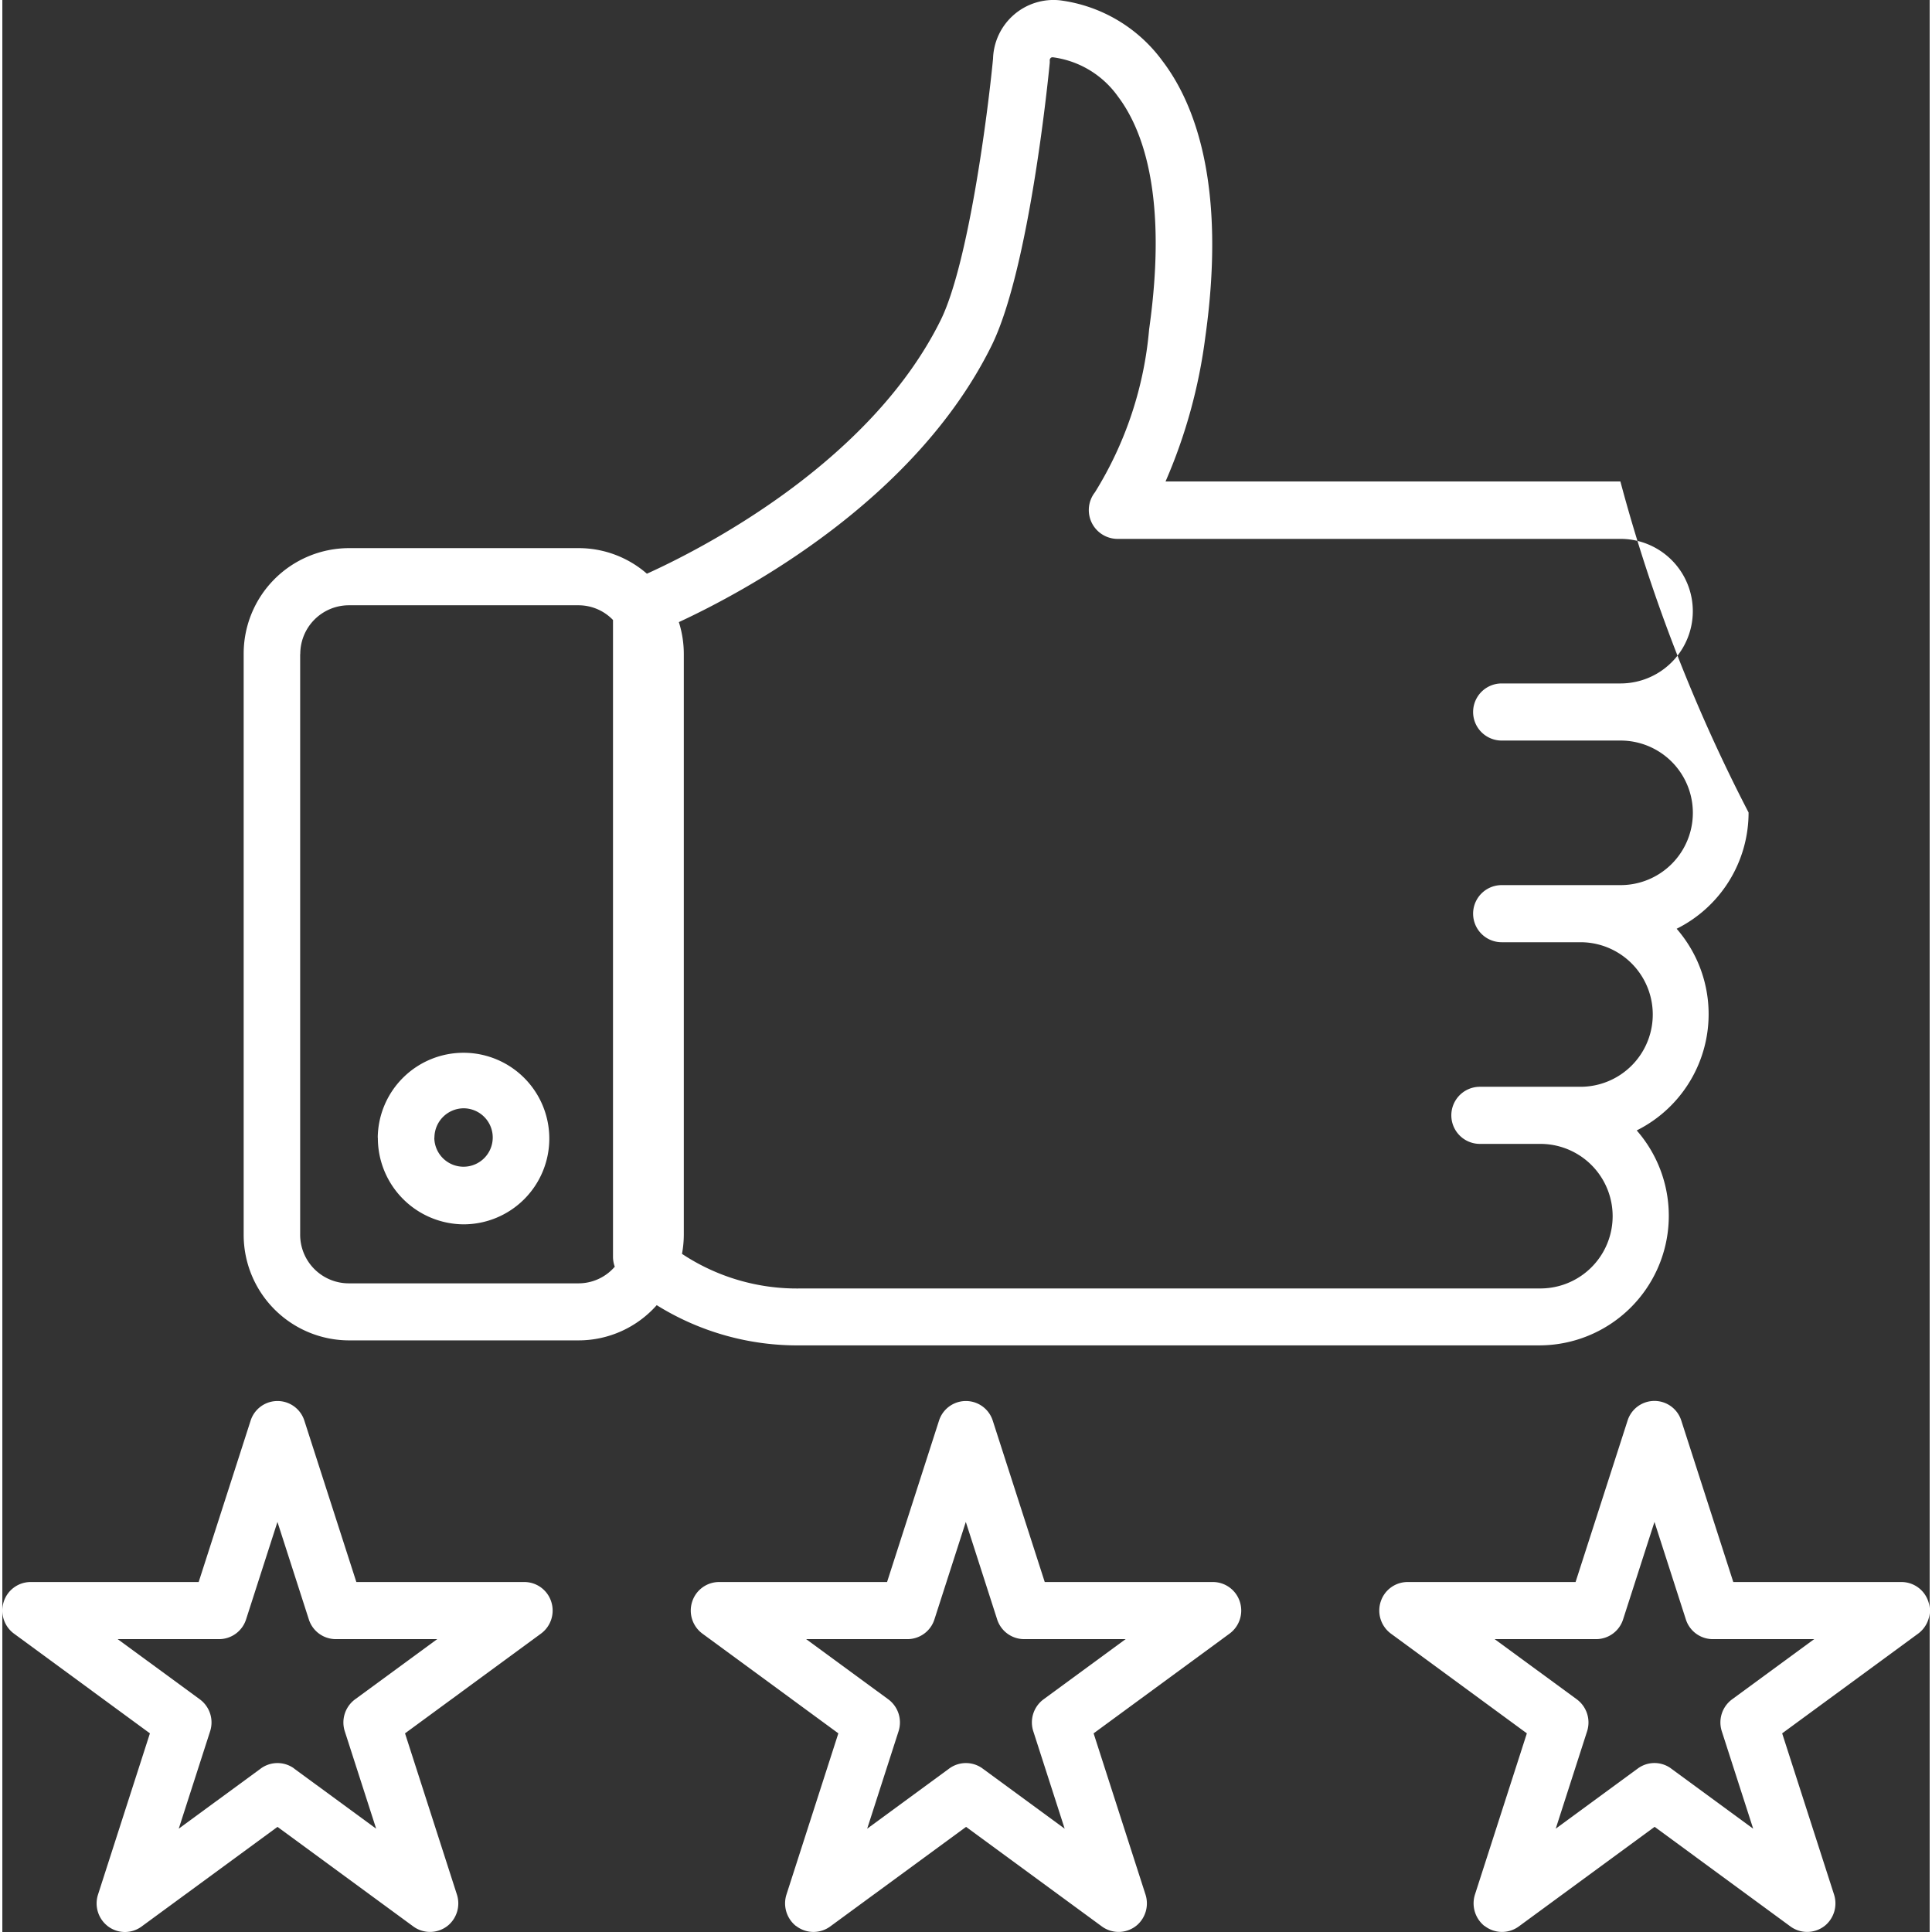 <svg xmlns="http://www.w3.org/2000/svg" width="22" height="22" viewBox="0 0 49.81 49.931">
 <rect x="0" y="0" width="49.81" height="49.931" fill="#333333" stroke="none"/>
 <style>
      .menu_icon {
        fill: #fff;
      }
    </style>
  <path id="ratings_reviews" class="menu_icon" d="M33.989,1436.677a.743.743,0,0,1-.266-.824l1.342-4.169-3.513-2.577a.741.741,0,0,1-.265-.825.731.731,0,0,1,.695-.509h4.343l1.342-4.169a.729.729,0,0,1,1.39,0l1.343,4.169h4.342a.731.731,0,0,1,.695.509.74.74,0,0,1-.266.825l-3.513,2.577L43,1435.853a.747.747,0,0,1-.21.779.733.733,0,0,1-.915.045l-3.513-2.576-3.513,2.576a.726.726,0,0,1-.86,0Zm4.8-4.085,2.123,1.556-.811-2.518a.743.743,0,0,1,.266-.825l2.123-1.556H39.867a.732.732,0,0,1-.695-.51l-.811-2.519-.811,2.519a.733.733,0,0,1-.7.51H34.232l2.123,1.556a.741.741,0,0,1,.266.825l-.811,2.518,2.122-1.556a.731.731,0,0,1,.86,0Zm12.969,4.068a.749.749,0,0,1-.243-.807l1.342-4.169-3.513-2.577a.741.741,0,0,1-.265-.825.731.731,0,0,1,.695-.509h4.342l1.342-4.169a.729.729,0,0,1,1.39,0l1.343,4.169h4.342a.732.732,0,0,1,.7.509.74.74,0,0,1-.266.825l-3.513,2.577,1.342,4.169a.747.747,0,0,1-.21.779.733.733,0,0,1-.915.045l-3.513-2.576-3.514,2.576a.732.732,0,0,1-.882-.017Zm4.825-4.068,2.123,1.556-.811-2.518a.741.741,0,0,1,.265-.825l2.122-1.556H57.661a.733.733,0,0,1-.7-.51l-.81-2.519-.811,2.519a.732.732,0,0,1-.695.51H52.025l2.123,1.556a.743.743,0,0,1,.265.825l-.811,2.518,2.122-1.556a.731.731,0,0,1,.86,0Zm12.969,4.068a.75.75,0,0,1-.243-.808l1.342-4.168-3.513-2.577a.741.741,0,0,1-.265-.825.731.731,0,0,1,.695-.509h4.342l1.343-4.169a.728.728,0,0,1,1.39,0l1.343,4.169h4.342a.732.732,0,0,1,.7.509.741.741,0,0,1-.265.825l-3.514,2.577,1.342,4.169a.748.748,0,0,1-.21.779.733.733,0,0,1-.915.045l-3.513-2.577-3.514,2.577a.733.733,0,0,1-.882-.017Zm4.825-4.068,2.123,1.556-.811-2.518a.741.741,0,0,1,.266-.825l2.122-1.556H75.455a.731.731,0,0,1-.695-.51l-.811-2.519-.811,2.519a.732.732,0,0,1-.695.51H69.819l2.123,1.556a.744.744,0,0,1,.266.825l-.811,2.518,2.122-1.556a.725.725,0,0,1,.859,0ZM51.9,1421.657a6.877,6.877,0,0,1-3.737-1.039,2.7,2.7,0,0,1-2.017.91H40.2a2.728,2.728,0,0,1-2.712-2.738v-15a2.727,2.727,0,0,1,2.712-2.737h5.944a2.683,2.683,0,0,1,1.765.661c1.357-.614,5.749-2.831,7.591-6.55.717-1.449,1.219-5.342,1.355-6.762a1.564,1.564,0,0,1,1.727-1.507,3.9,3.9,0,0,1,2.659,1.578c.809,1.066,1.656,3.166,1.1,7.124a13.683,13.683,0,0,1-1.028,3.733H73.068a42.308,42.308,0,0,0,3.313,8.555,3.353,3.353,0,0,1-1.859,3.005,3.359,3.359,0,0,1-1.032,5.212A3.349,3.349,0,0,1,71,1421.657Zm6.448-33.274a.08.08,0,0,0-.028.063.612.612,0,0,1,0,.07c-.021.216-.515,5.31-1.506,7.31-1.98,4-6.367,6.345-8.079,7.139a2.732,2.732,0,0,1,.128.827v15a2.745,2.745,0,0,1-.047.5,5.374,5.374,0,0,0,3.088.894H71a1.868,1.868,0,0,0,0-3.736H69.437a.738.738,0,0,1,0-1.476h2.6a1.868,1.868,0,0,0,0-3.736H70a.738.738,0,0,1,0-1.476h3.073a1.868,1.868,0,0,0,0-3.736H70a.738.738,0,0,1,0-1.476h3.072a1.868,1.868,0,0,0,0-3.736H60.054a.745.745,0,0,1-.565-1.205,9.541,9.541,0,0,0,1.4-4.213c.488-3.451-.17-5.177-.808-6.018a2.453,2.453,0,0,0-1.676-1.01H58.4A.074.074,0,0,0,58.346,1388.383Zm-19.4,15.409v15a1.257,1.257,0,0,0,1.25,1.262h5.944a1.237,1.237,0,0,0,.937-.43.743.743,0,0,1-.046-.256V1402.91a1.237,1.237,0,0,0-.891-.38H40.2A1.257,1.257,0,0,0,38.951,1403.792Zm2.005,12.5a2.217,2.217,0,1,1,2.217,2.237A2.23,2.23,0,0,1,40.956,1416.29Zm1.462,0a.755.755,0,1,0,.755-.762A.76.76,0,0,0,42.418,1416.29Z" transform="translate(-31.251 -1386.887)"/>
</svg>
